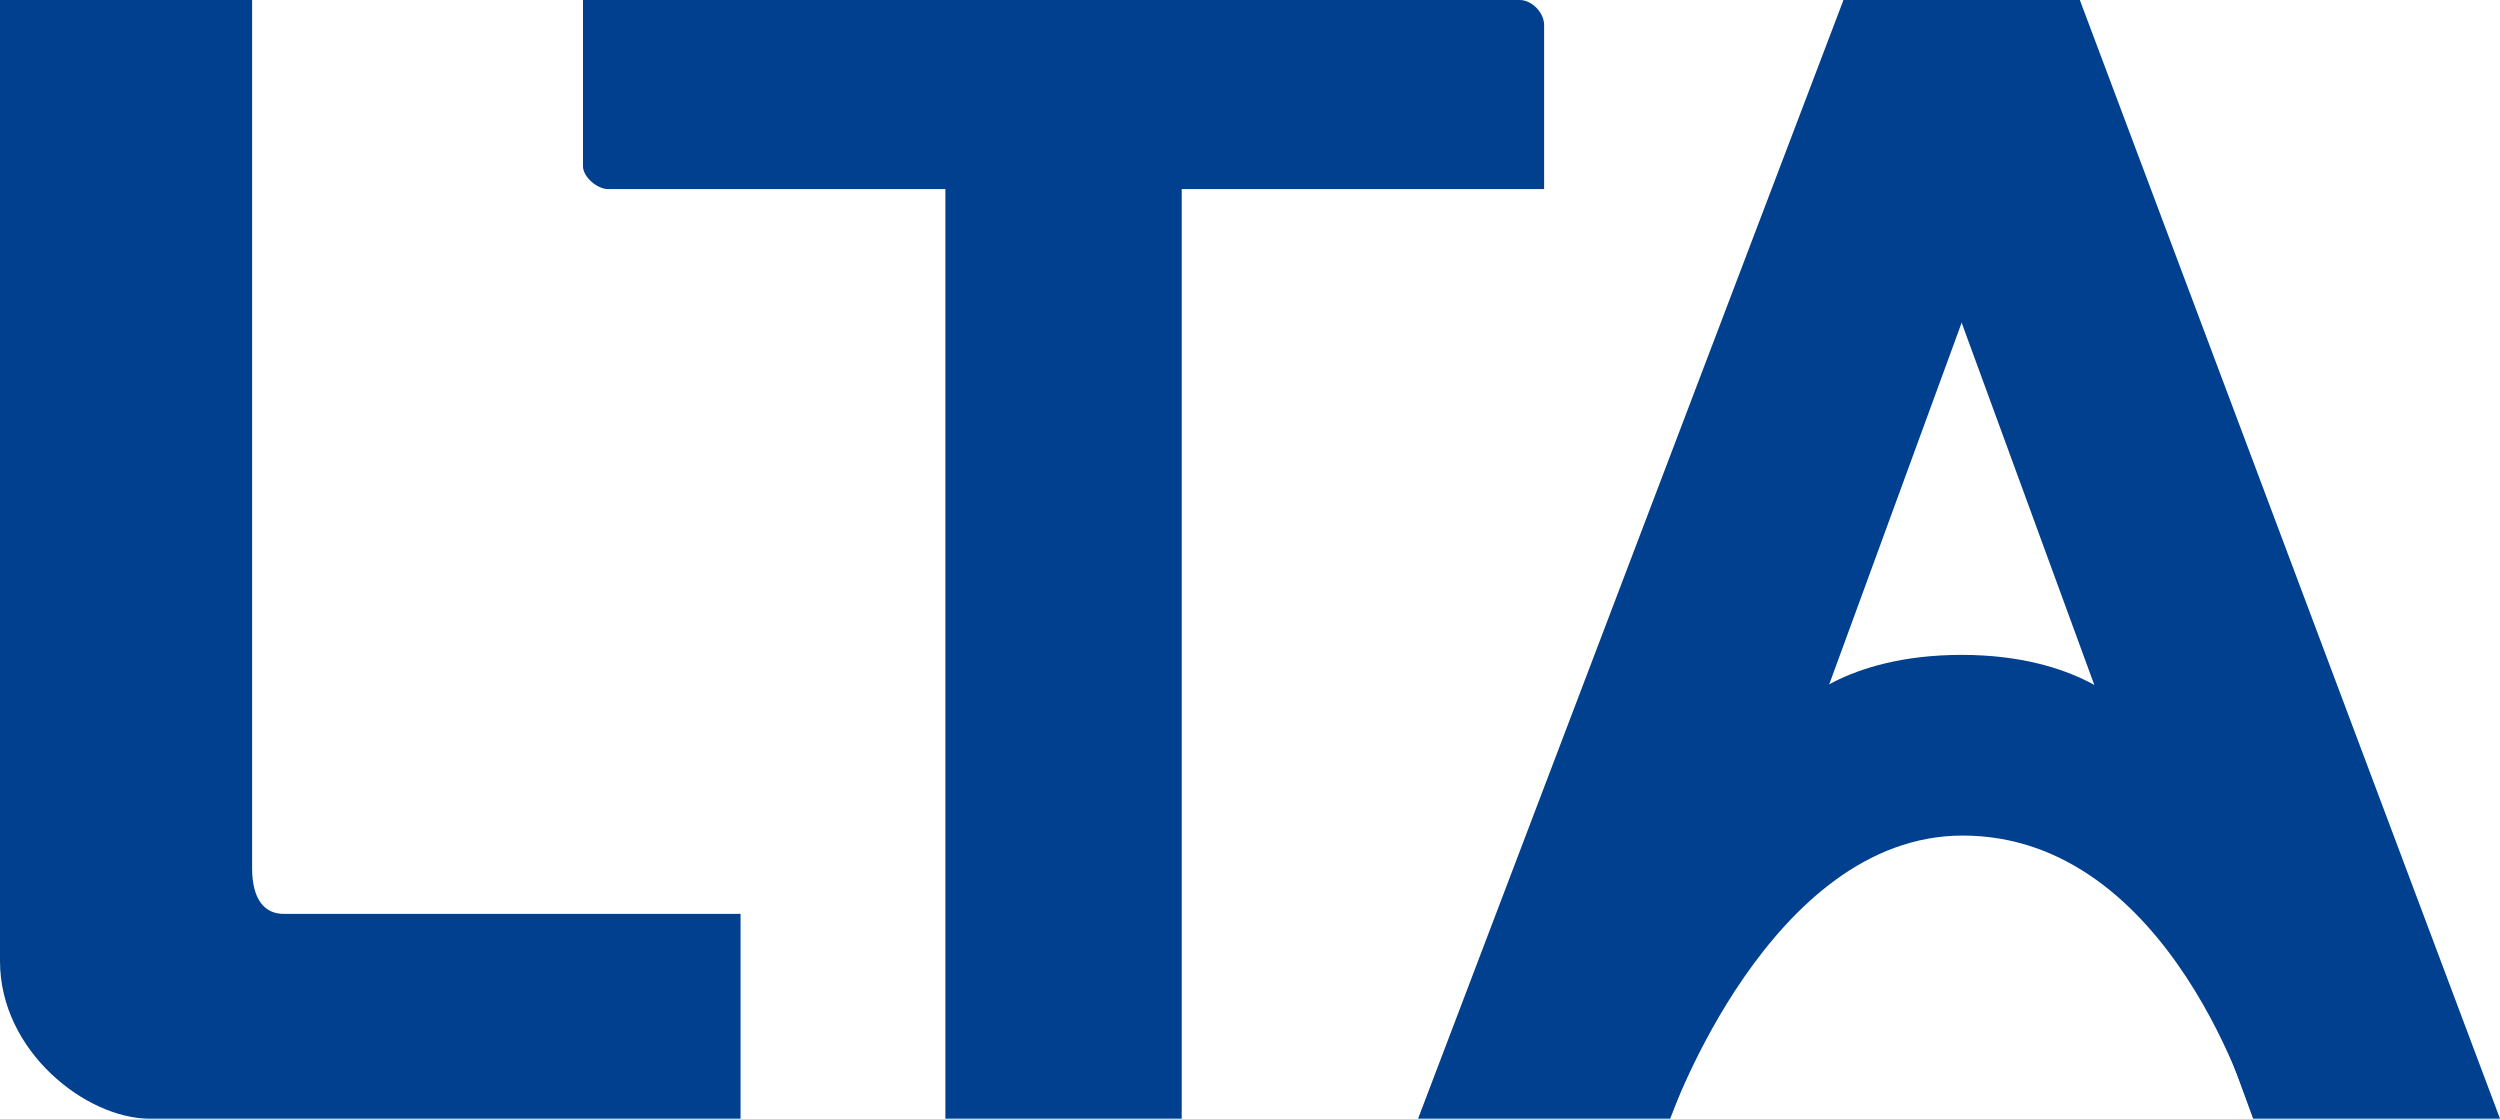 <?xml version="1.0" encoding="utf-8"?>
<!-- Generator: Adobe Illustrator 16.0.3, SVG Export Plug-In . SVG Version: 6.00 Build 0)  -->
<!DOCTYPE svg PUBLIC "-//W3C//DTD SVG 1.1//EN" "http://www.w3.org/Graphics/SVG/1.1/DTD/svg11.dtd">
<svg version="1.1" id="Layer_1" xmlns="http://www.w3.org/2000/svg" xmlns:xlink="http://www.w3.org/1999/xlink" x="0px" y="0px"
	 width="158.667px" height="71px" viewBox="0 0 158.667 71" enable-background="new 0 0 158.667 71" xml:space="preserve">
<g id="Layer_2">
	<g>
		<path fill="#00408E" d="M0,0c0,0,0,55.25,0,61s5.5,10,9.5,10S47,71,47,71V58c0,0-26.334,0-29,0c-1.152,0-2-0.832-2-2.916
			S16,0,16,0H0z"/>
		<path fill="#00408E" d="M37,0c0,0,0,9.832,0,10.541S37.918,12,38.583,12S60,12,60,12v59h15V12h23c0,0,0-9.916,0-10.417
			C98,0.792,97.21,0,96.458,0S37,0,37,0z"/>
		<polygon fill="#00408E" points="117,0 132,0 158.667,71 143,71 		"/>
		<polygon fill="#00408E" points="90,71 106,71 132,0 117,0 		"/>
		<path fill="#00408E" d="M114,44.938c0,0,3-3.375,10.5-3.375S135,45,135,45l8,26c0,0-5.166-17.969-18.438-17.969
			C112.333,53.031,106,71,106,71L114,44.938z"/>
	</g>
</g>
</svg>
